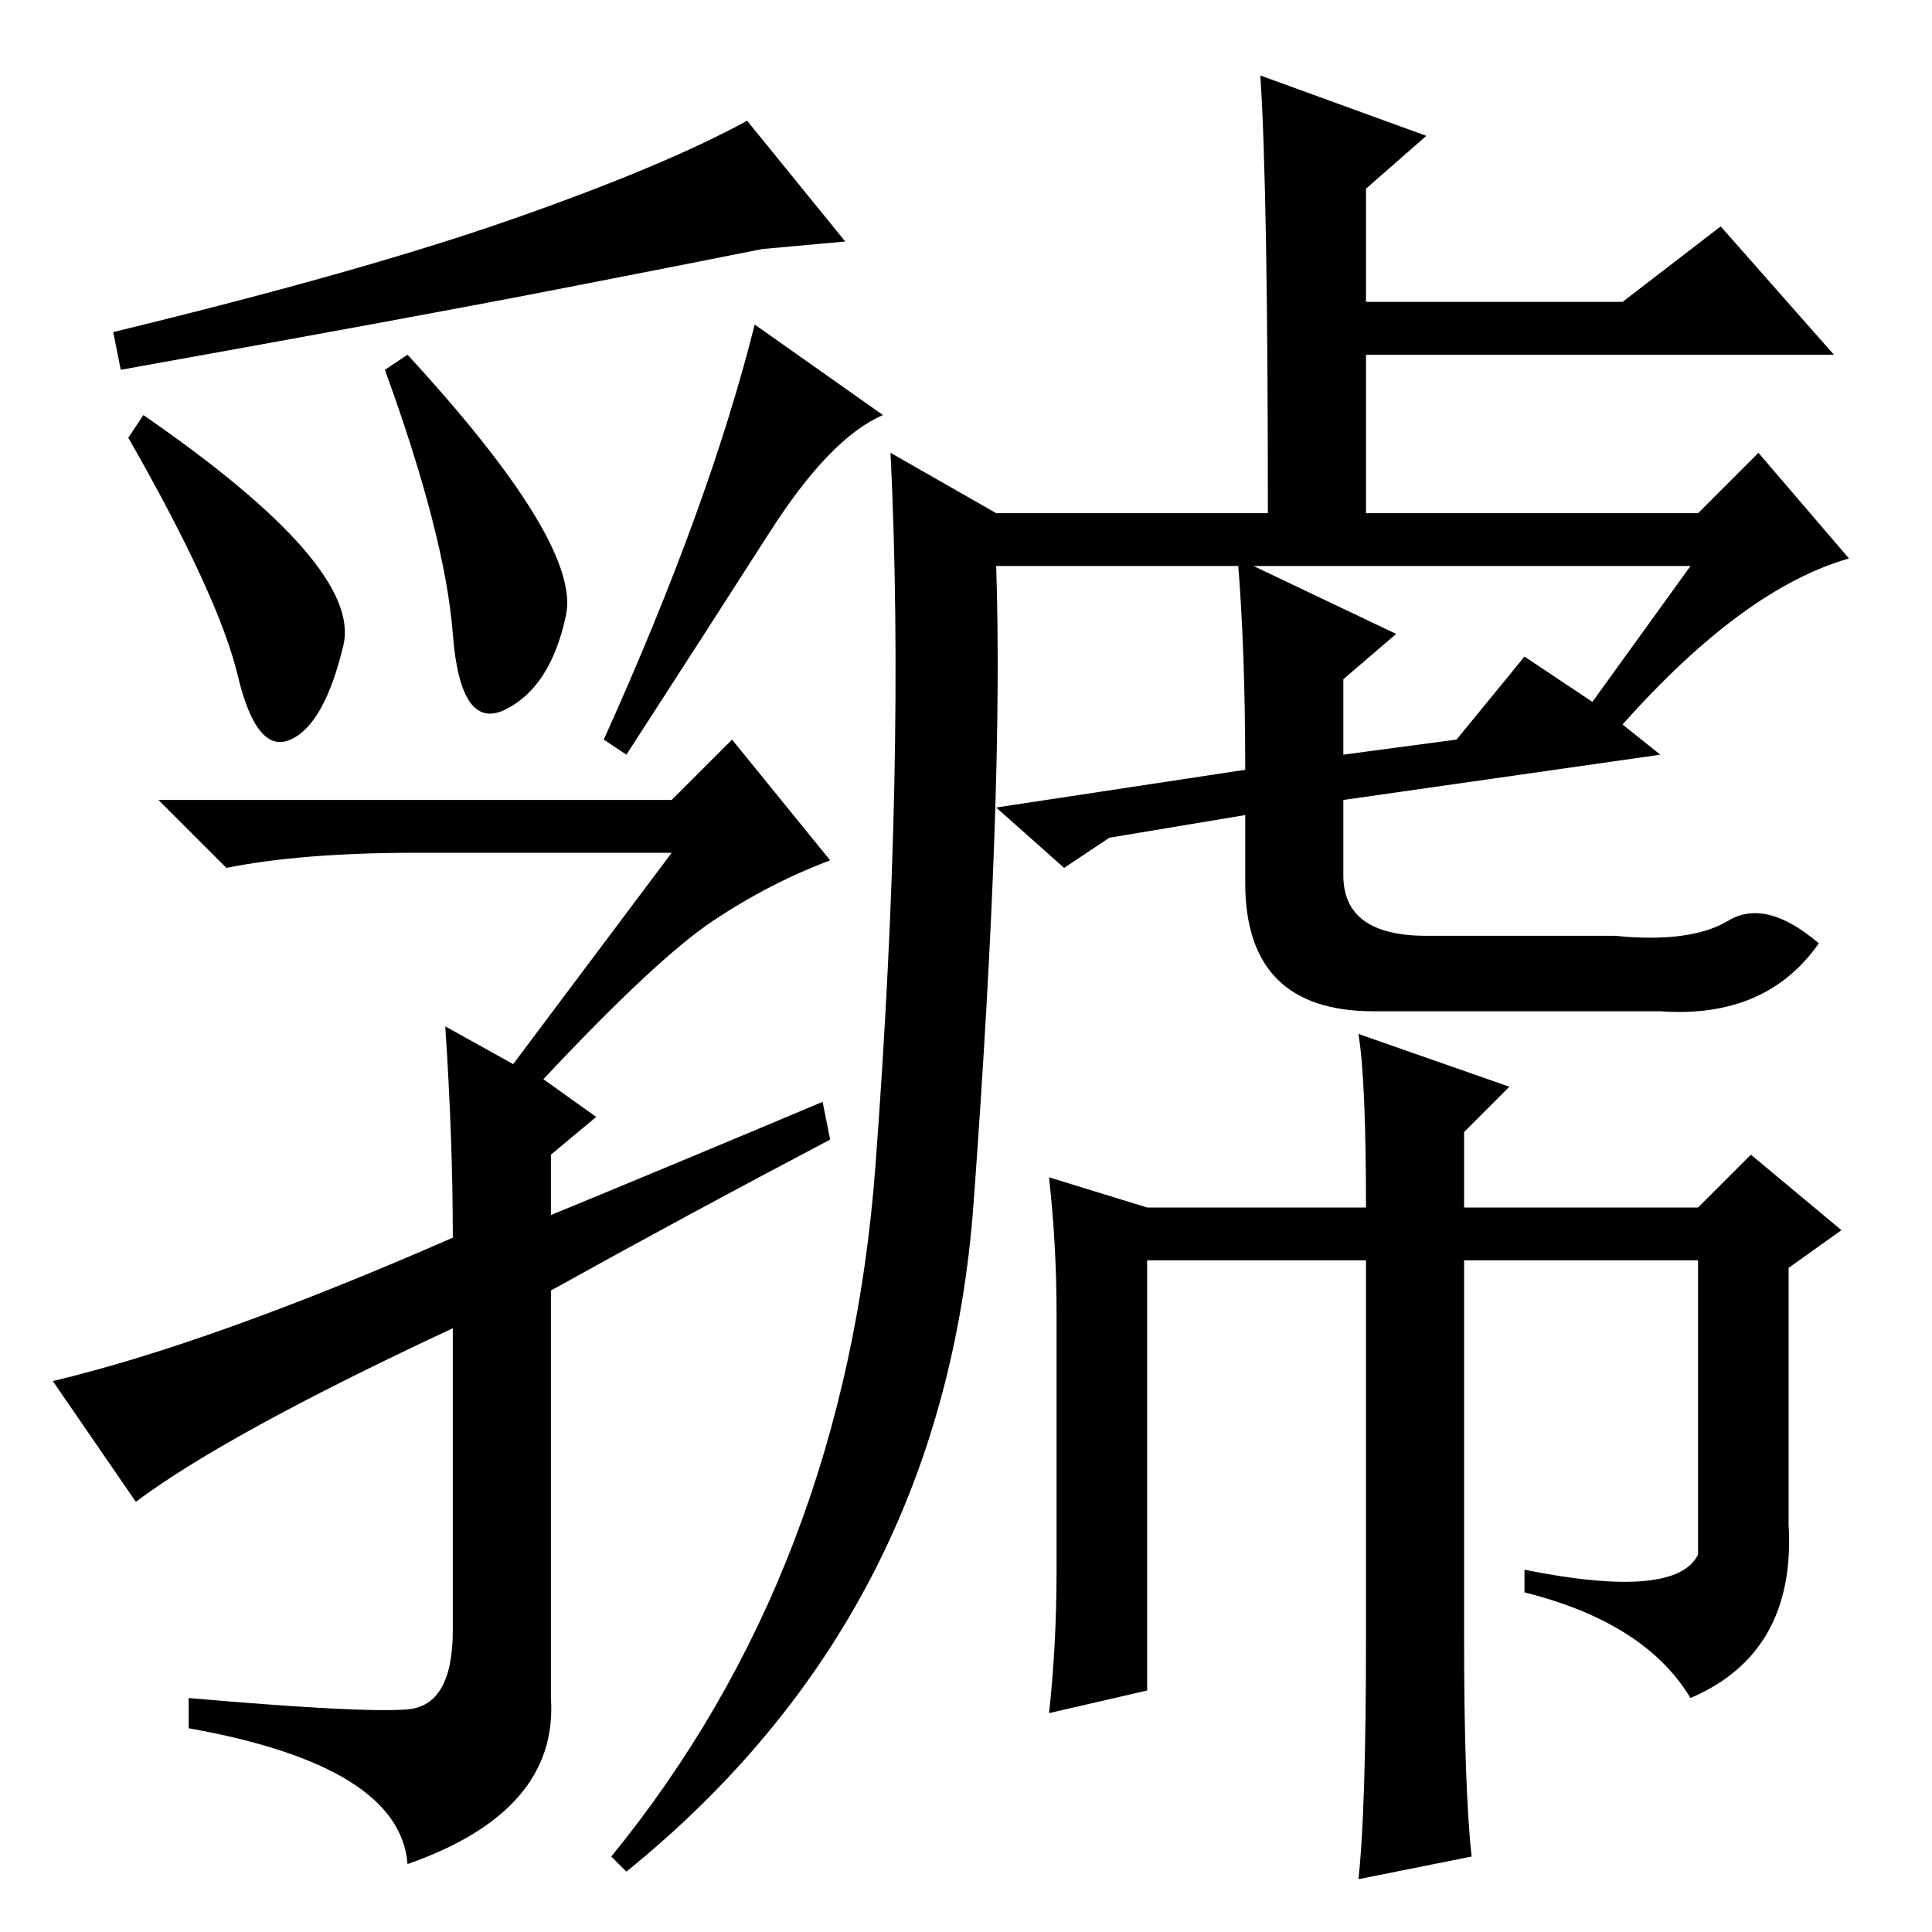 <?xml version="1.0" standalone="no"?>
<!DOCTYPE svg PUBLIC "-//W3C//DTD SVG 1.1//EN" "http://www.w3.org/Graphics/SVG/1.1/DTD/svg11.dtd" >
<svg xmlns="http://www.w3.org/2000/svg" xmlns:xlink="http://www.w3.org/1999/xlink" version="1.1" viewBox="0 -36 256 256">
  <g transform="matrix(1 0 0 -1 0 220)">
   <path fill="currentColor"
d="M73 217.5q-18 -3.5 -57 -10.5l-1 5q33 8 53 15t31 13l13 -16l-11 -1q-10 -2 -28 -5.5zM19 201q29 -20 26.5 -30.5t-7 -12.5t-7 8.5t-14.5 31.5zM54 209q23 -25 21 -34.5t-8 -12.5t-7 10t-9 35zM117 201q-7 -3 -15 -15.5t-19 -29.5l-3 2q14 31 20 55zM89 143h-34
q-15 0 -25 -2l-9 9h68l8 8l13 -16q-8 -3 -15.5 -8t-22.5 -21l7 -5l-6 -5v-8q17 7 36 15l1 -5q-19 -10 -37 -20v-54q1 -15 -19 -22q-1 13 -29 18v4q23 -2 29 -1.5t6 10.5v40q-30 -14 -42 -23l-11 16q21 5 53 19q0 13 -1 28l9 -5zM132 188h36q0 43 -1 58l22 -8l-8 -7v-15h34
l13 10l15 -17h-62v-21h44l8 8l12 -14q-14 -4 -30 -22l5 -4l-42 -6v-10q0 -8 11 -8h25q10 -1 15 2t12 -3q-7 -10 -21 -9h-38q-17 0 -17 17v9l-18 -3l-6 -4l-9 8l33 5q0 16 -1 28l21 -10l-7 -6v-10l15 2l9 11l9 -6l13 18h-92q1 -30 -3 -84.5t-46 -88.5l-2 2q31 38 35 91.5
t2 94.5zM152 96h29q0 17 -1 23l20 -7l-6 -6v-10h31l7 7l12 -10l-7 -5v-34q1 -17 -13 -23q-6 10 -22 14v3q20 -4 23 2v39h-31v-50q0 -20 1 -29l-15 -3q1 9 1 32v50h-29v-57l-13 -3q1 9 1 19v34q0 9 -1 18z" />
  </g>

</svg>
